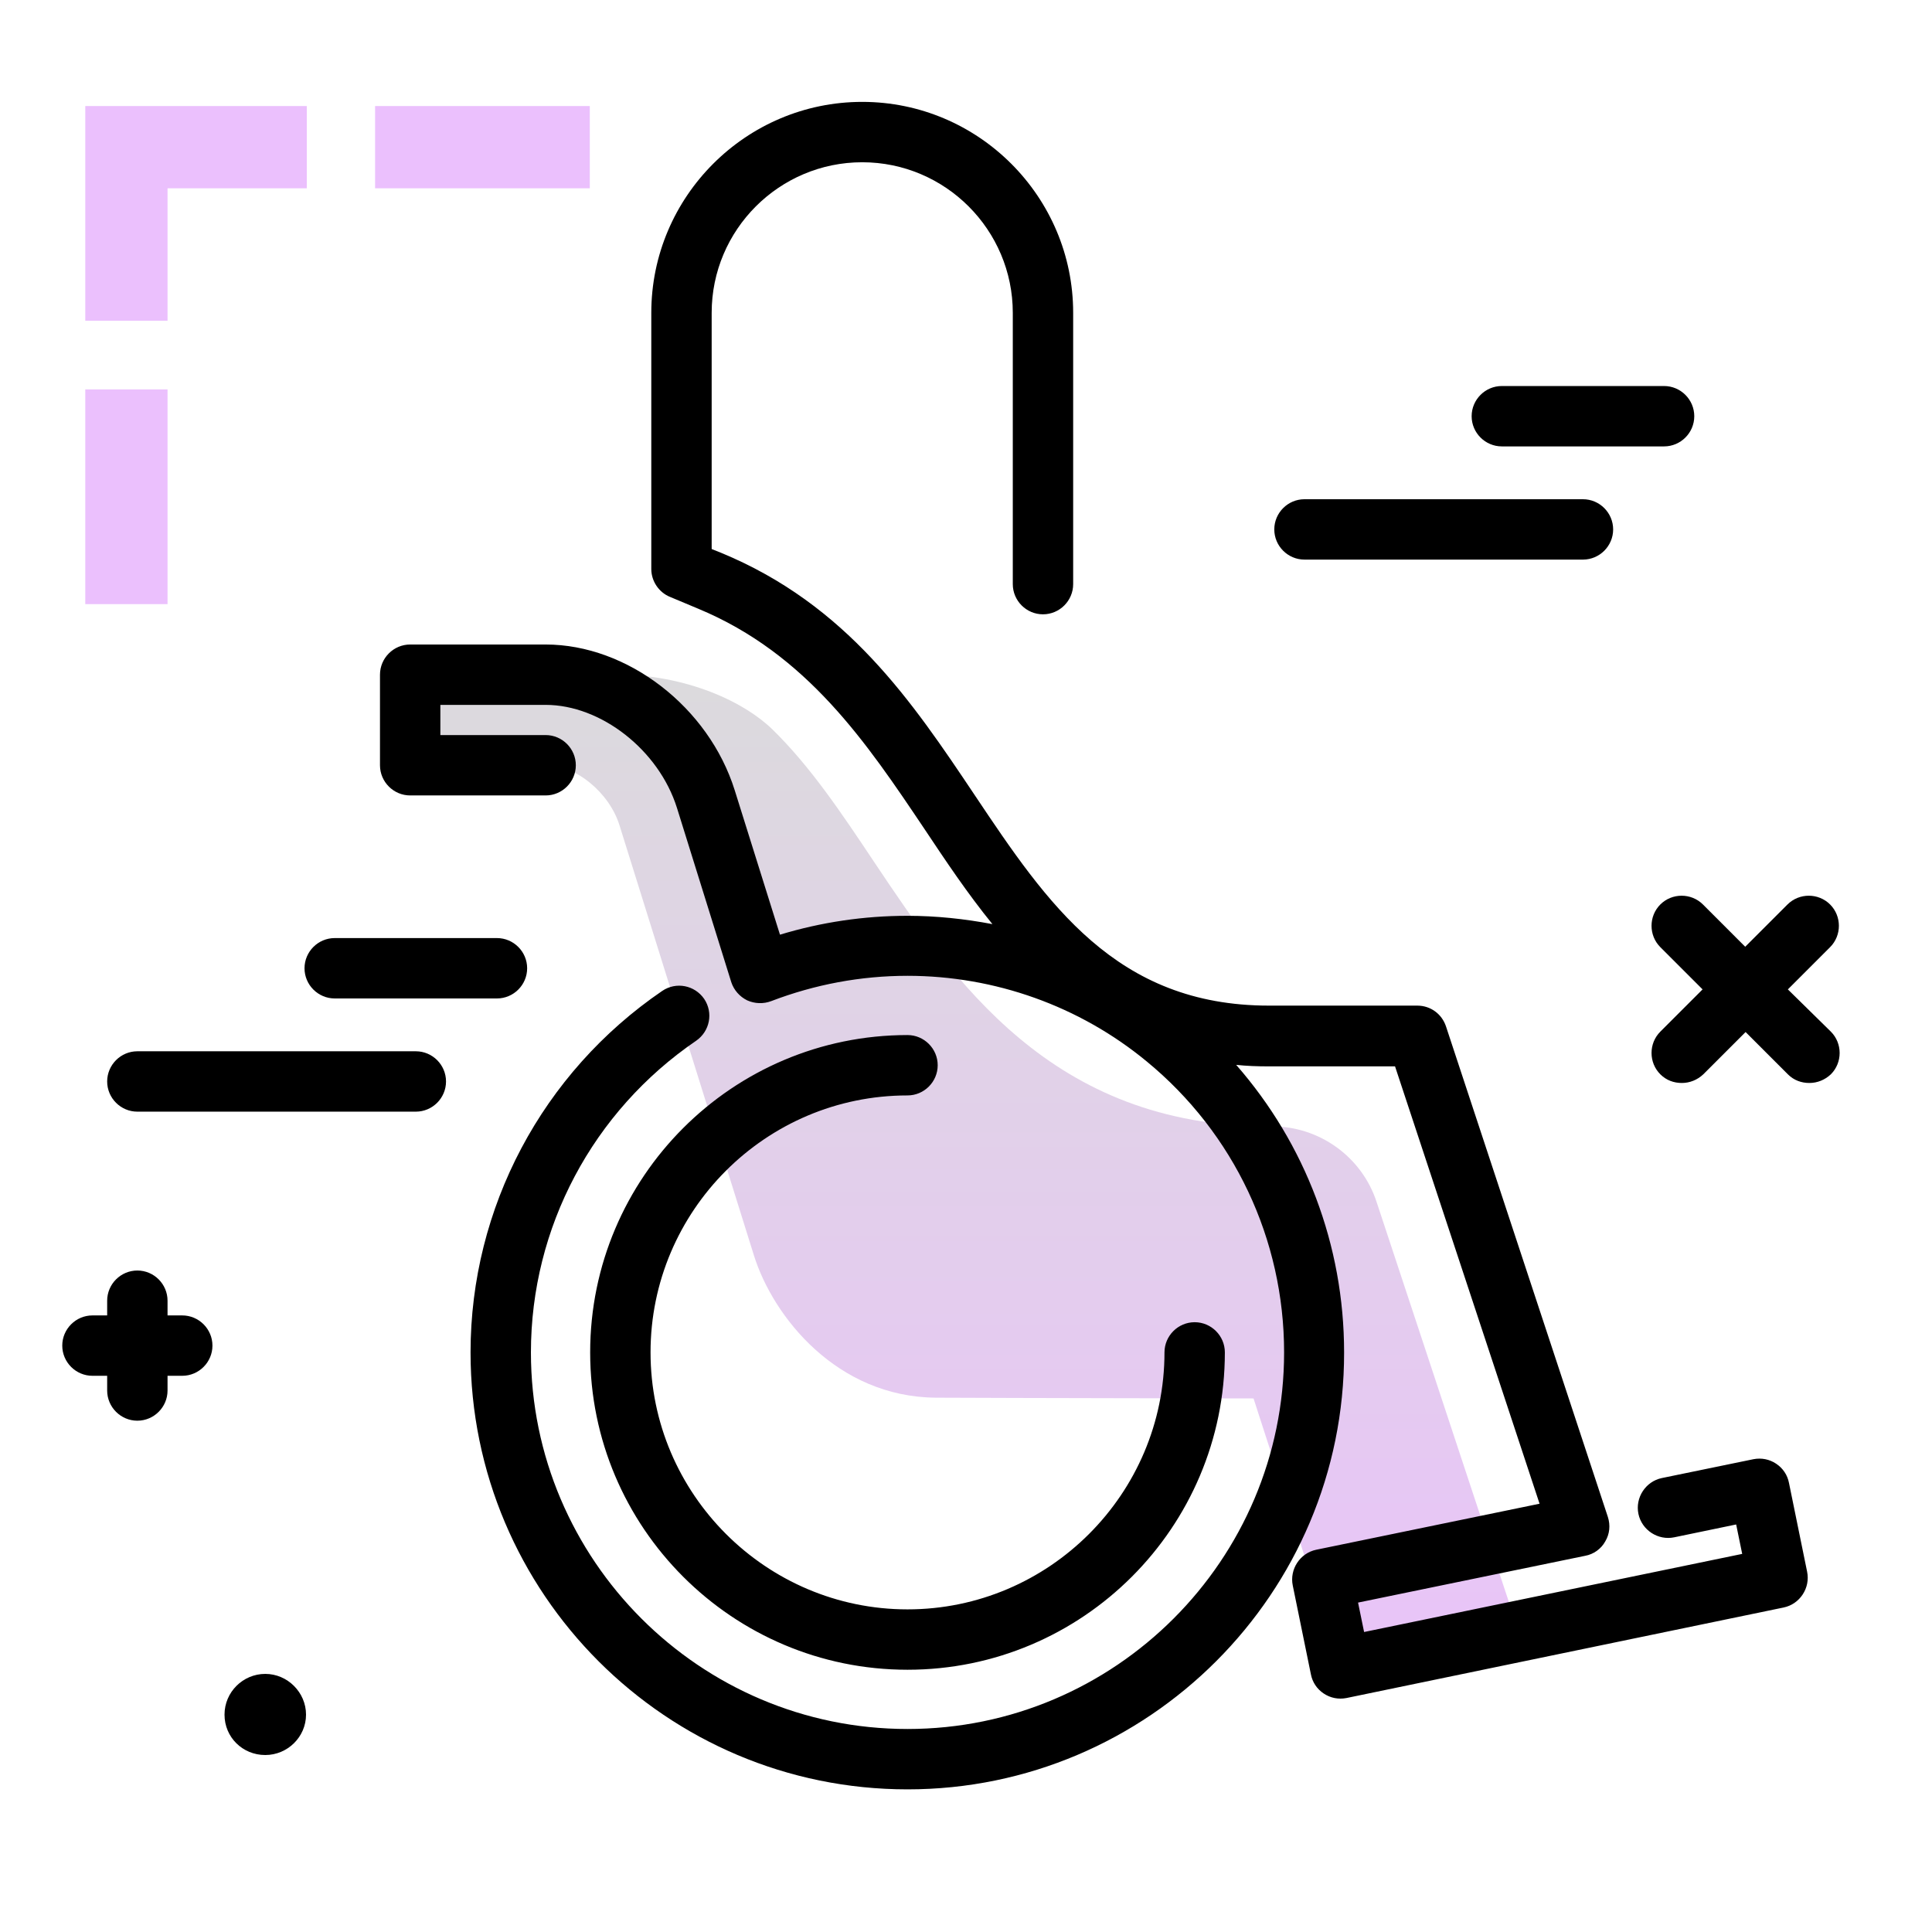 <svg version="1.1" id="Layer_1" xmlns="http://www.w3.org/2000/svg" xmlns:xlink="http://www.w3.org/1999/xlink" x="0px" y="0px" viewBox="0 0 512 512" enable-background="new 0 0 512 512" xml:space="preserve">
<path fill="#ebc0fd" class="primary-color" d="M99.4,49.9V28.1h56.9v21.8H99.4z M22.6,160.1h21.8v-56.9H22.6V160.1z M81.3,28.1H22.6V85h21.8V49.9h36.9
	V28.1z"></path>
<path fill="#000000" d="M139.7,256.6c0,4.4-3.6,8-8,8h-43c-4.4,0-8-3.6-8-8s3.6-8,8-8h43C136.1,248.6,139.7,252.2,139.7,256.6z
	 M110.2,278.6H36.4c-4.4,0-8,3.6-8,8s3.6,8,8,8h73.8c4.4,0,8-3.6,8-8S114.6,278.6,110.2,278.6z M398,118.3h43c4.4,0,8-3.6,8-8
	s-3.6-8-8-8h-43c-4.4,0-8,3.6-8,8S393.6,118.3,398,118.3z M419.5,132.3h-73.8c-4.4,0-8,3.6-8,8s3.6,8,8,8h73.8c4.4,0,8-3.6,8-8
	S423.9,132.3,419.5,132.3z M473.8,262.2l11.2-11.2c3.1-3.1,3.1-8.2,0-11.3c-3.1-3.1-8.2-3.1-11.3,0l-11.2,11.2l-11.2-11.2
	c-3.1-3.1-8.2-3.1-11.3,0c-3.1,3.1-3.1,8.2,0,11.3l11.2,11.2l-11.2,11.2c-3.1,3.1-3.1,8.2,0,11.3c1.6,1.6,3.6,2.3,5.7,2.3
	s4.1-0.8,5.7-2.3l11.2-11.2l11.2,11.2c1.6,1.6,3.6,2.3,5.7,2.3s4.1-0.8,5.7-2.3c3.1-3.1,3.1-8.2,0-11.3L473.8,262.2z M48.3,348.6
	h-3.9v-3.9c0-4.4-3.6-8-8-8s-8,3.6-8,8v3.9h-3.9c-4.4,0-8,3.6-8,8s3.6,8,8,8h3.9v3.9c0,4.4,3.6,8,8,8s8-3.6,8-8v-3.9h3.9
	c4.4,0,8-3.6,8-8S52.7,348.6,48.3,348.6z M70.3,443.6c-5.9,0-10.8,4.8-10.8,10.8s4.8,10.7,10.8,10.7c5.9,0,10.8-4.8,10.8-10.7
	S76.2,443.6,70.3,443.6z"></path>
<linearGradient id="SVGID_1_" gradientUnits="userSpaceOnUse" x1="255.556" y1="486.678" x2="255.556" y2="133.094" class="gradient-element">
	<stop offset="0" class="primary-color-gradient" style="stop-color: #ebc0fd"></stop>
	<stop offset="1" class="secondary-color-gradient" style="stop-color: #d9ded8"></stop>
</linearGradient>
<path fill="url(#SVGID_1_)" d="M355.3,442l-23.1-71.4c0,0-64-0.1-84.2-0.2c-26.2-0.2-43.1-21.4-48.2-37.7
	c-7.9-25.2-35.6-113.9-35.6-113.9c-2.7-8.8-11.7-16.1-19.6-16.1h-35.9v-24h53.9c19.6,0,34.9,7.5,42.2,14.7
	c10,9.8,18.1,21.9,26.9,35.1c20.9,31.2,46.9,70,104.6,70h0.8c12.6,0,23.8,8.1,27.7,20l37.6,113.7L355.3,442z"></path>
<path d="M240.5,474.2c-63.9,0-115.8-51.9-115.8-115.8c0-38.3,19-74.1,50.8-95.8c3.7-2.5,8.6-1.5,11.1,2.1c2.5,3.7,1.5,8.6-2.1,11.1
	c-27.4,18.7-43.8,49.5-43.8,82.6c0,55,44.8,99.8,99.8,99.8c55,0,99.8-44.8,99.8-99.8c0-30-13.3-58.1-36.4-77.1
	c-17.8-14.7-40.3-22.7-63.4-22.7c-12.4,0-24.6,2.3-36.1,6.7c-2.1,0.8-4.4,0.7-6.4-0.2c-2-1-3.5-2.7-4.2-4.8l-14.4-46.2
	c-4.8-15.3-20.1-27.3-34.8-27.3h-27.9v8h27.9c4.4,0,8,3.6,8,8s-3.6,8-8,8h-35.9c-4.4,0-8-3.6-8-8v-24c0-4.4,3.6-8,8-8h35.9
	c21.7,0,43.2,16.6,50.1,38.6l12,38.3c10.9-3.3,22.2-5,33.8-5c7.6,0,15.1,0.8,22.5,2.2c-6.6-8.1-12.4-16.8-18-25.2
	c-15.3-22.8-31.1-46.4-60-58.4l-7.4-3.1c-3-1.2-5-4.2-5-7.4V82.9c0-30.8,25.1-55.9,55.9-55.9s55.9,25.1,55.9,55.9v71.9
	c0,4.4-3.6,8-8,8s-8-3.6-8-8V82.9c0-22-17.9-39.9-39.9-39.9s-39.9,17.9-39.9,39.9v62.6l2.5,1c33.4,13.8,50.6,39.4,67.2,64.2
	c19.2,28.7,37.4,55.8,78,55.8h39.3c3.5,0,6.5,2.2,7.6,5.5L426.1,402c0.7,2.2,0.5,4.5-0.7,6.5c-1.1,2-3.1,3.4-5.3,3.8l-60.2,12.4
	l1.6,7.8l100.2-20.7l-1.6-7.8l-16.4,3.4c-4.3,0.9-8.6-1.9-9.5-6.2c-0.9-4.3,1.9-8.6,6.2-9.5l24.3-5c2.1-0.4,4.2,0,6,1.2
	c1.8,1.2,3,3,3.4,5.1l4.8,23.5c0.9,4.3-1.9,8.6-6.2,9.5l-115.9,24c-2.1,0.4-4.2,0-6-1.2c-1.8-1.2-3-3-3.4-5.1l-4.8-23.5
	c-0.9-4.3,1.9-8.6,6.2-9.5l59.2-12.2l-38.3-115.9h-33.5c-3,0-5.8-0.1-8.6-0.4c18.3,20.9,28.6,47.8,28.6,76.2
	C356.3,422.2,304.3,474.2,240.5,474.2z M240.5,442.5c-46.4,0-84.1-37.7-84.1-84.1s37.7-84.1,84.1-84.1c4.4,0,8,3.6,8,8s-3.6,8-8,8
	c-37.6,0-68.1,30.6-68.1,68.1s30.6,68.1,68.1,68.1s68.1-30.6,68.1-68.1c0-4.4,3.6-8,8-8s8,3.6,8,8
	C324.6,404.8,286.9,442.5,240.5,442.5z"></path>
</svg>